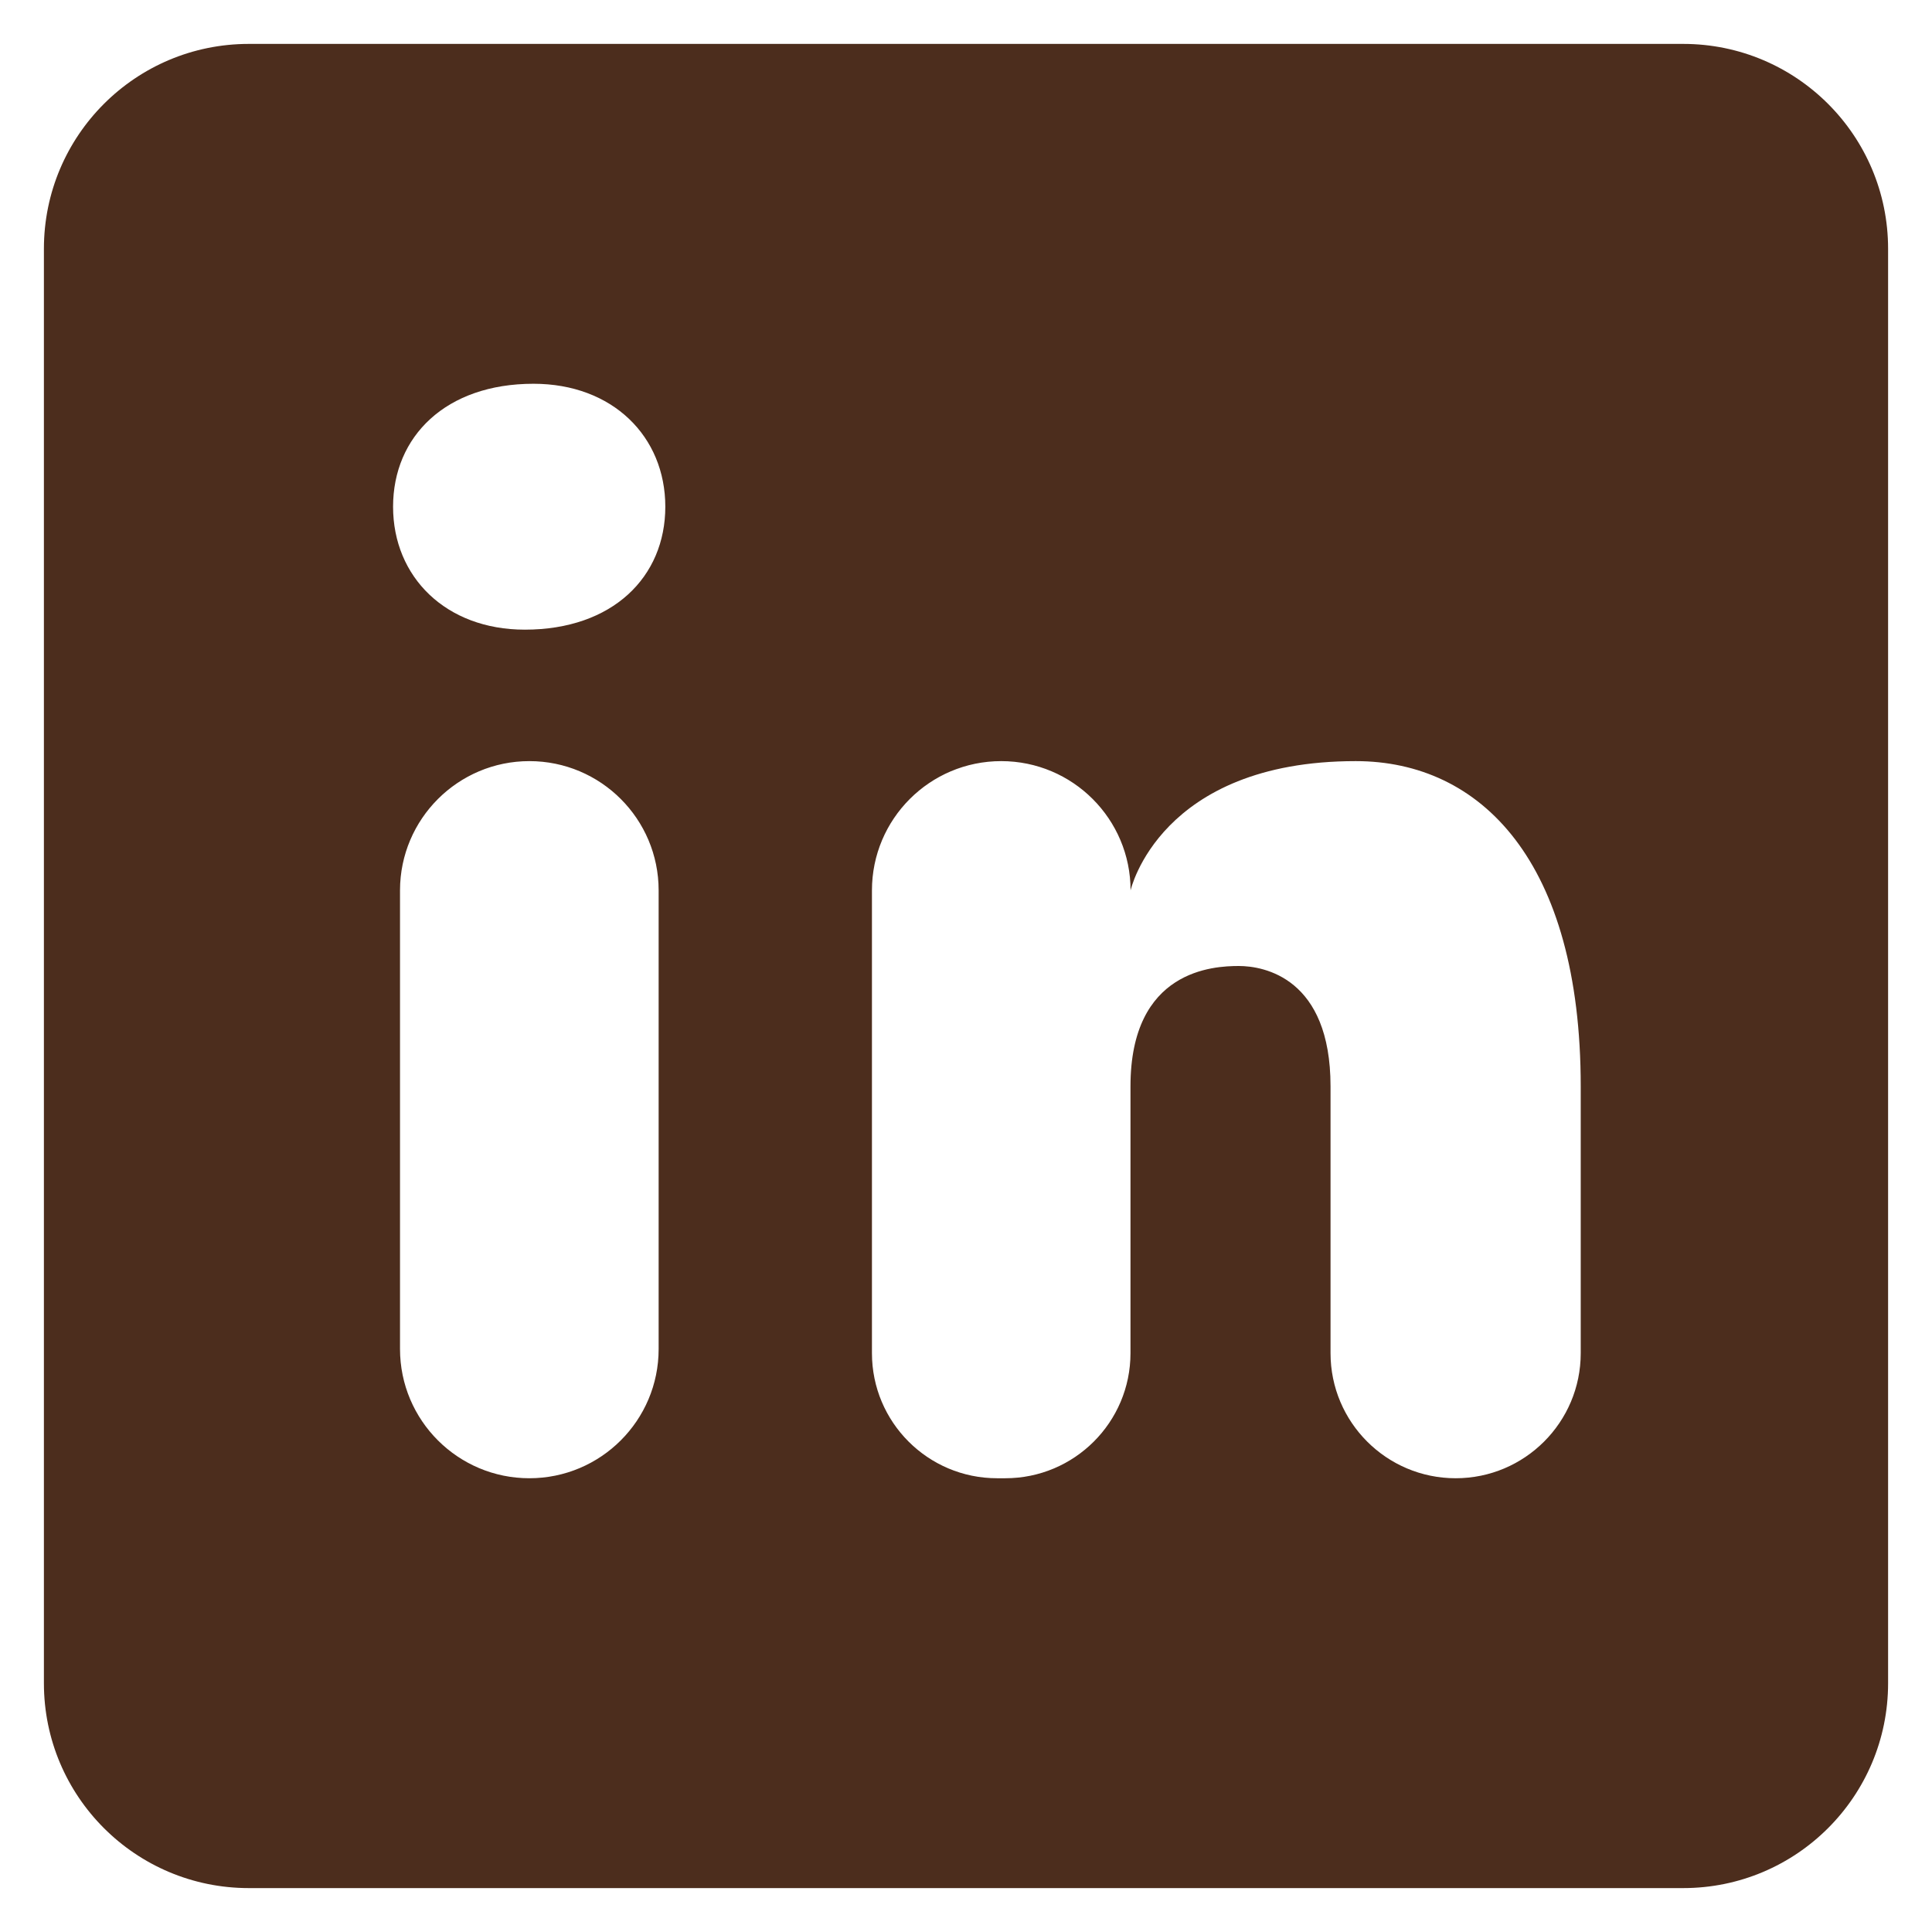 <svg width="22" height="22" viewBox="0 0 22 22" fill="none" xmlns="http://www.w3.org/2000/svg">
<path d="M19.167 0.5H2.833C1.544 0.5 0.5 1.544 0.5 2.833V19.167C0.5 20.456 1.544 21.5 2.833 21.5H19.167C20.456 21.5 21.5 20.456 21.5 19.167V2.833C21.5 1.544 20.456 0.5 19.167 0.5ZM6.028 16.833C5.215 16.833 4.555 16.174 4.555 15.361V10.138C4.556 9.326 5.216 8.667 6.028 8.667C6.841 8.667 7.5 9.326 7.5 10.139V15.362C7.5 16.174 6.841 16.833 6.028 16.833ZM5.976 7.17C5.077 7.17 4.476 6.57 4.476 5.77C4.476 4.97 5.076 4.37 6.075 4.37C6.975 4.37 7.576 4.97 7.576 5.77C7.576 6.57 6.976 7.17 5.976 7.17ZM16.576 16.833C15.789 16.833 15.151 16.195 15.151 15.409V12.37C15.151 11.135 14.392 11 14.107 11C13.822 11 12.873 11.041 12.873 12.37V15.409C12.873 16.195 12.234 16.833 11.448 16.833H11.354C10.567 16.833 9.929 16.195 9.929 15.409V10.139C9.929 9.326 10.588 8.667 11.401 8.667C12.214 8.667 12.874 9.326 12.874 10.139C12.874 10.139 13.203 8.667 15.438 8.667C16.86 8.667 18 9.806 18 12.37V15.409C18 16.195 17.362 16.833 16.576 16.833Z" fill="#4C2D1D"/>
</svg>
